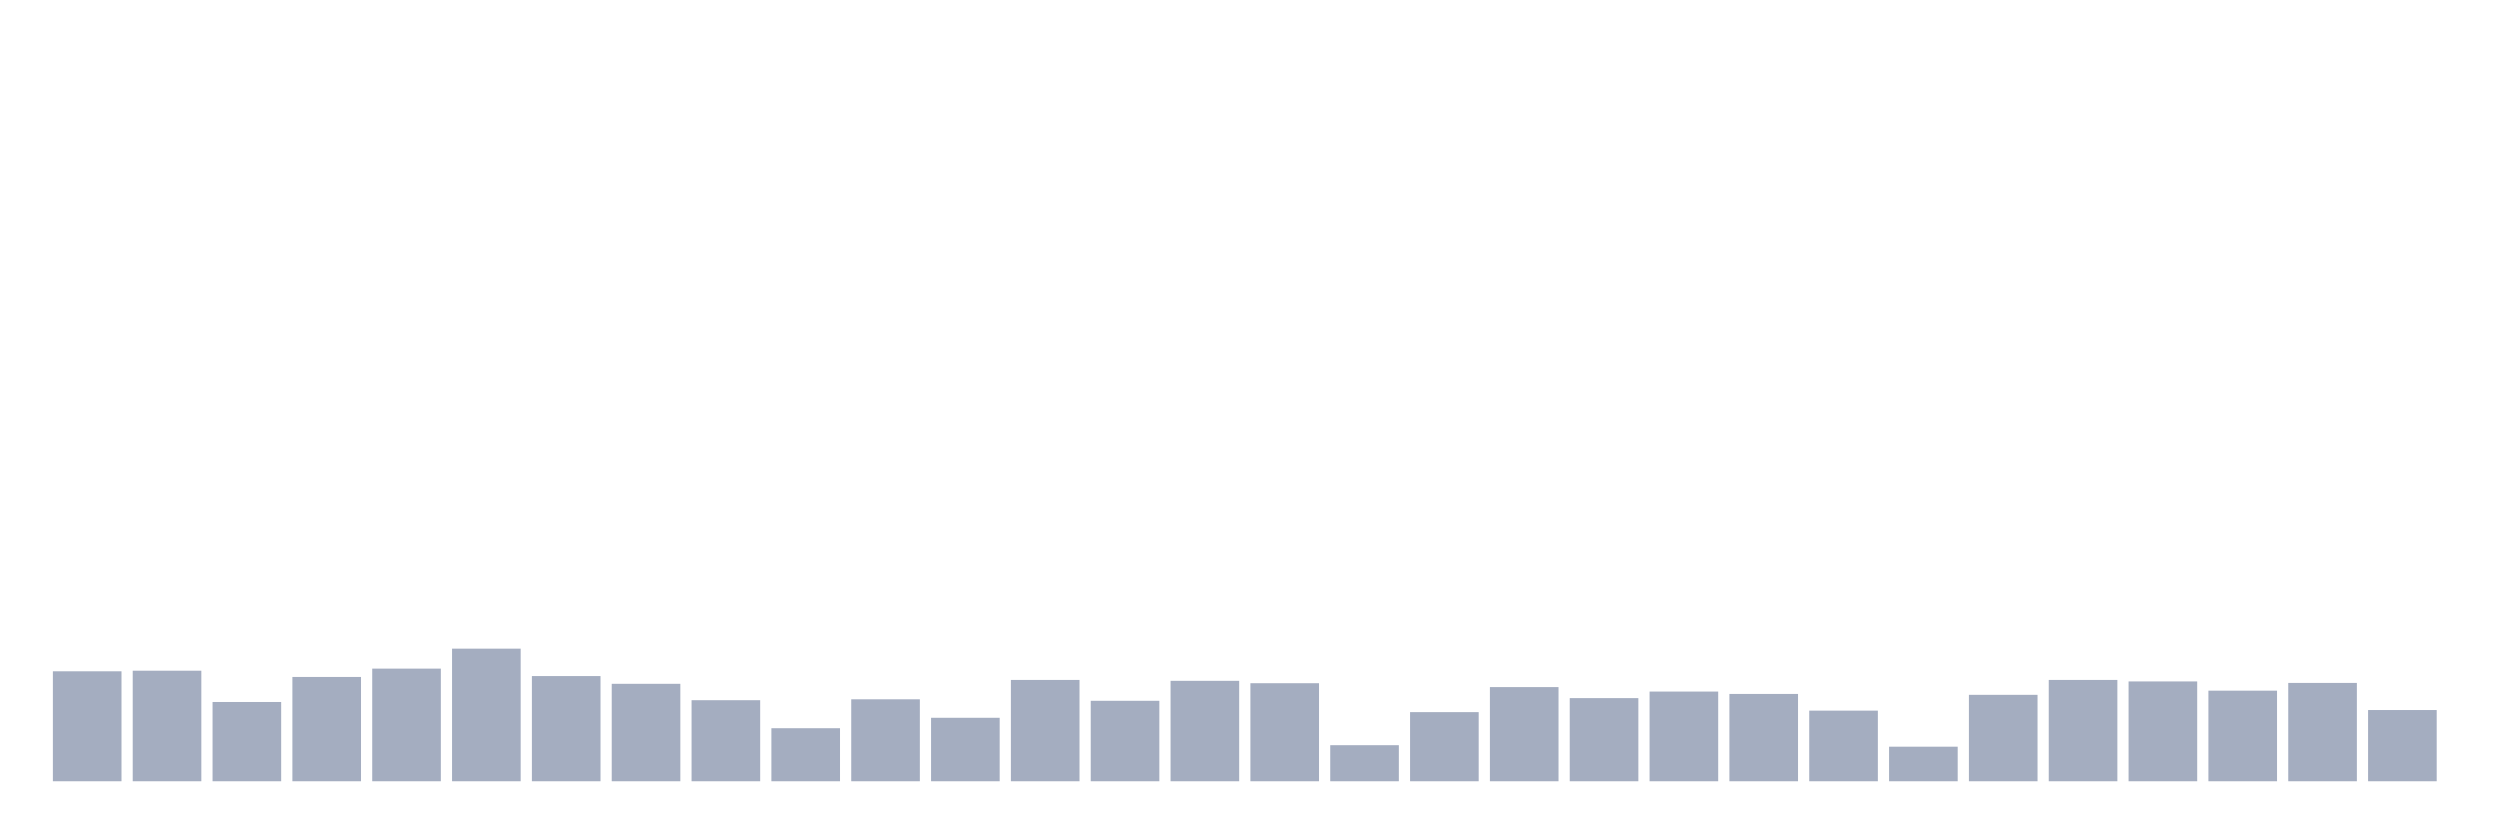 <svg xmlns="http://www.w3.org/2000/svg" viewBox="0 0 480 160"><g transform="translate(10,10)"><rect class="bar" x="0.153" width="13.175" y="118.888" height="21.112" fill="rgb(164,173,192)"></rect><rect class="bar" x="15.482" width="13.175" y="118.774" height="21.226" fill="rgb(164,173,192)"></rect><rect class="bar" x="30.81" width="13.175" y="124.781" height="15.219" fill="rgb(164,173,192)"></rect><rect class="bar" x="46.138" width="13.175" y="119.975" height="20.025" fill="rgb(164,173,192)"></rect><rect class="bar" x="61.466" width="13.175" y="118.374" height="21.626" fill="rgb(164,173,192)"></rect><rect class="bar" x="76.794" width="13.175" y="114.54" height="25.46" fill="rgb(164,173,192)"></rect><rect class="bar" x="92.123" width="13.175" y="119.804" height="20.196" fill="rgb(164,173,192)"></rect><rect class="bar" x="107.451" width="13.175" y="121.291" height="18.709" fill="rgb(164,173,192)"></rect><rect class="bar" x="122.779" width="13.175" y="124.438" height="15.562" fill="rgb(164,173,192)"></rect><rect class="bar" x="138.107" width="13.175" y="129.816" height="10.184" fill="rgb(164,173,192)"></rect><rect class="bar" x="153.436" width="13.175" y="124.266" height="15.734" fill="rgb(164,173,192)"></rect><rect class="bar" x="168.764" width="13.175" y="127.814" height="12.186" fill="rgb(164,173,192)"></rect><rect class="bar" x="184.092" width="13.175" y="120.548" height="19.452" fill="rgb(164,173,192)"></rect><rect class="bar" x="199.42" width="13.175" y="124.553" height="15.447" fill="rgb(164,173,192)"></rect><rect class="bar" x="214.748" width="13.175" y="120.719" height="19.281" fill="rgb(164,173,192)"></rect><rect class="bar" x="230.077" width="13.175" y="121.177" height="18.823" fill="rgb(164,173,192)"></rect><rect class="bar" x="245.405" width="13.175" y="133.077" height="6.923" fill="rgb(164,173,192)"></rect><rect class="bar" x="260.733" width="13.175" y="126.727" height="13.273" fill="rgb(164,173,192)"></rect><rect class="bar" x="276.061" width="13.175" y="121.921" height="18.079" fill="rgb(164,173,192)"></rect><rect class="bar" x="291.39" width="13.175" y="124.038" height="15.962" fill="rgb(164,173,192)"></rect><rect class="bar" x="306.718" width="13.175" y="122.779" height="17.221" fill="rgb(164,173,192)"></rect><rect class="bar" x="322.046" width="13.175" y="123.237" height="16.763" fill="rgb(164,173,192)"></rect><rect class="bar" x="337.374" width="13.175" y="126.441" height="13.559" fill="rgb(164,173,192)"></rect><rect class="bar" x="352.702" width="13.175" y="133.363" height="6.637" fill="rgb(164,173,192)"></rect><rect class="bar" x="368.031" width="13.175" y="123.408" height="16.592" fill="rgb(164,173,192)"></rect><rect class="bar" x="383.359" width="13.175" y="120.548" height="19.452" fill="rgb(164,173,192)"></rect><rect class="bar" x="398.687" width="13.175" y="120.834" height="19.166" fill="rgb(164,173,192)"></rect><rect class="bar" x="414.015" width="13.175" y="122.607" height="17.393" fill="rgb(164,173,192)"></rect><rect class="bar" x="429.344" width="13.175" y="121.12" height="18.88" fill="rgb(164,173,192)"></rect><rect class="bar" x="444.672" width="13.175" y="126.326" height="13.674" fill="rgb(164,173,192)"></rect></g></svg>